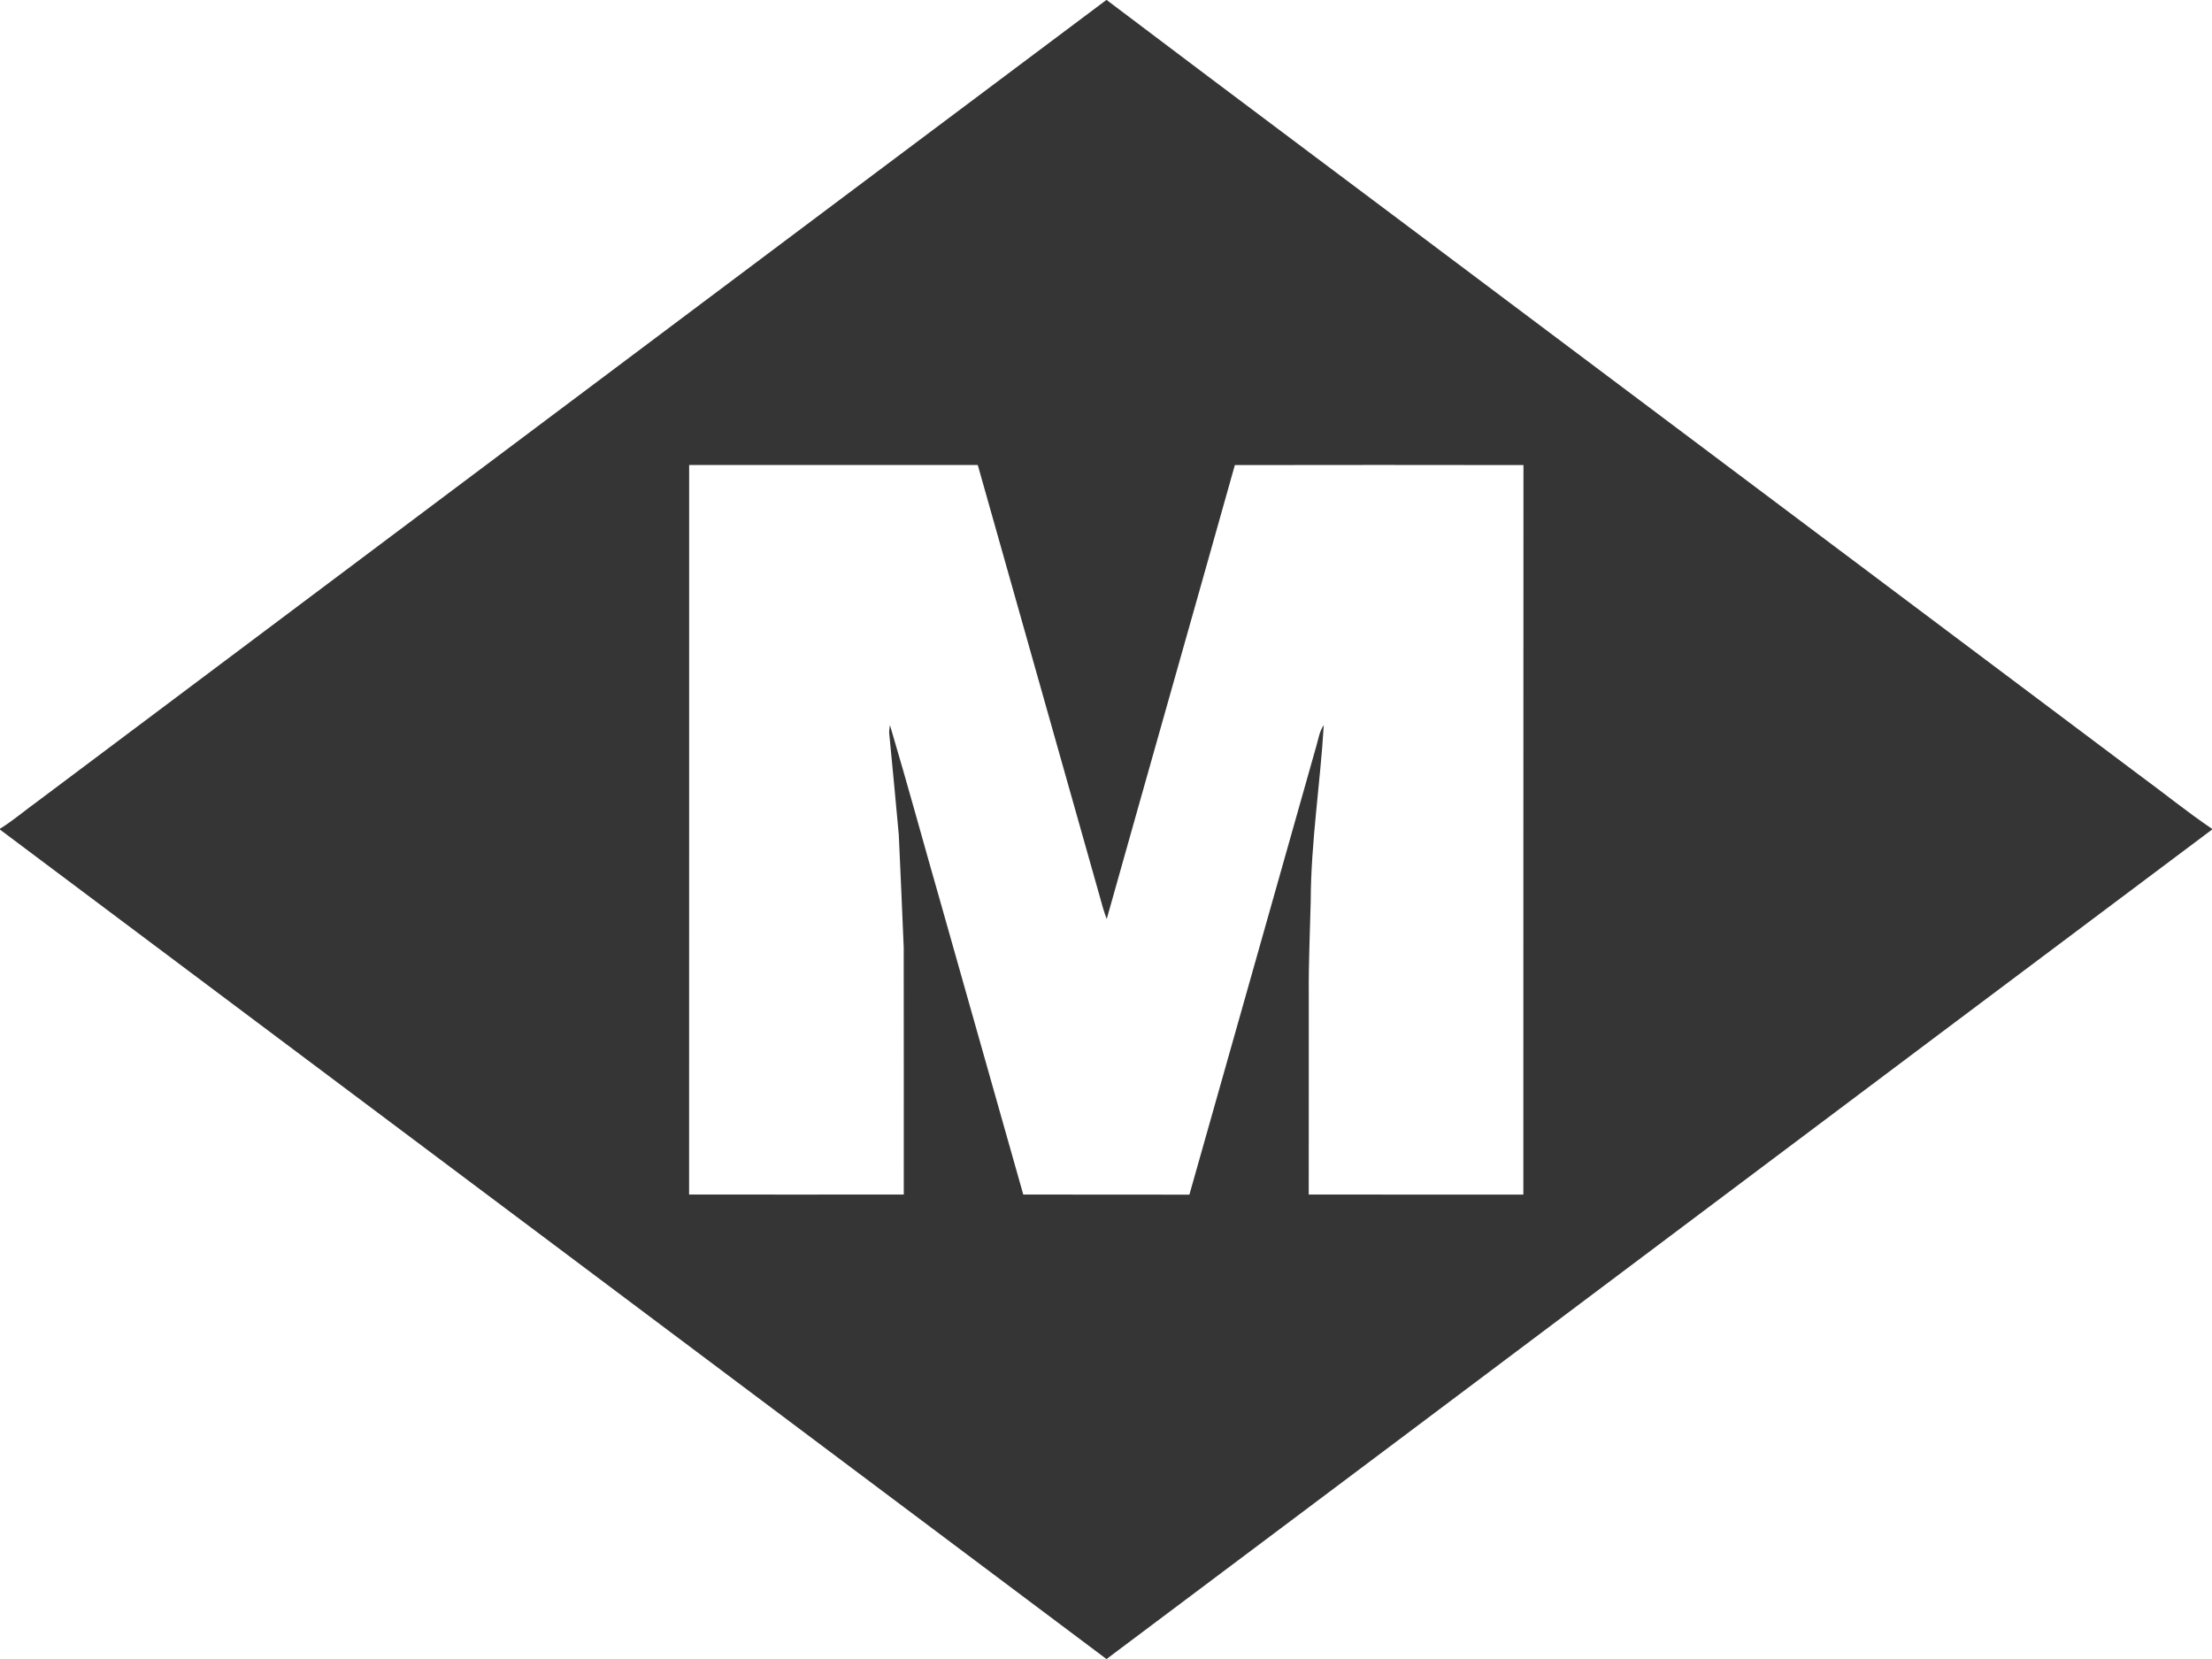 <svg xmlns="http://www.w3.org/2000/svg" xmlns:xlink="http://www.w3.org/1999/xlink" preserveAspectRatio="xMidYMid" width="40" height="30" viewBox="0 0 40 30">
  <defs>
    <style>
      .cls-1 {
        fill: #353535;
        fill-rule: evenodd;
      }
    </style>
  </defs>
  <path d="M38.682,14.013 C34.893,11.171 31.106,8.329 27.318,5.487 C24.884,3.657 22.441,1.837 20.012,0.000 L20.006,0.000 C13.562,4.826 7.125,9.660 0.683,14.488 C0.454,14.652 0.240,14.837 0.000,14.986 L0.000,15.002 C6.672,20.000 13.340,25.000 20.009,30.001 C26.675,25.004 33.333,19.996 40.001,15.001 L40.001,14.988 C39.548,14.682 39.123,14.335 38.682,14.013 ZM27.547,21.602 C26.254,21.600 24.960,21.604 23.666,21.601 C23.668,20.392 23.666,19.184 23.667,17.976 C23.662,17.416 23.689,16.856 23.702,16.297 C23.705,15.230 23.875,14.174 23.938,13.112 C23.860,13.224 23.841,13.363 23.803,13.492 C23.037,16.196 22.275,18.899 21.508,21.603 C20.507,21.601 19.506,21.603 18.504,21.601 C18.011,19.857 17.516,18.113 17.022,16.368 C16.710,15.283 16.415,14.193 16.093,13.112 C16.085,13.173 16.071,13.233 16.083,13.294 C16.140,13.895 16.200,14.495 16.253,15.095 C16.284,15.774 16.314,16.454 16.342,17.133 C16.345,18.623 16.342,20.112 16.343,21.601 C15.049,21.601 13.755,21.603 12.461,21.601 C12.463,17.203 12.461,12.806 12.462,8.408 C14.202,8.408 15.941,8.408 17.681,8.408 C18.419,11.014 19.154,13.619 19.891,16.225 C19.926,16.358 19.964,16.491 20.013,16.619 C20.782,13.882 21.561,11.147 22.330,8.410 C24.070,8.407 25.810,8.407 27.549,8.410 C27.545,12.808 27.550,17.205 27.547,21.602 Z" class="cls-1"/>
</svg>
